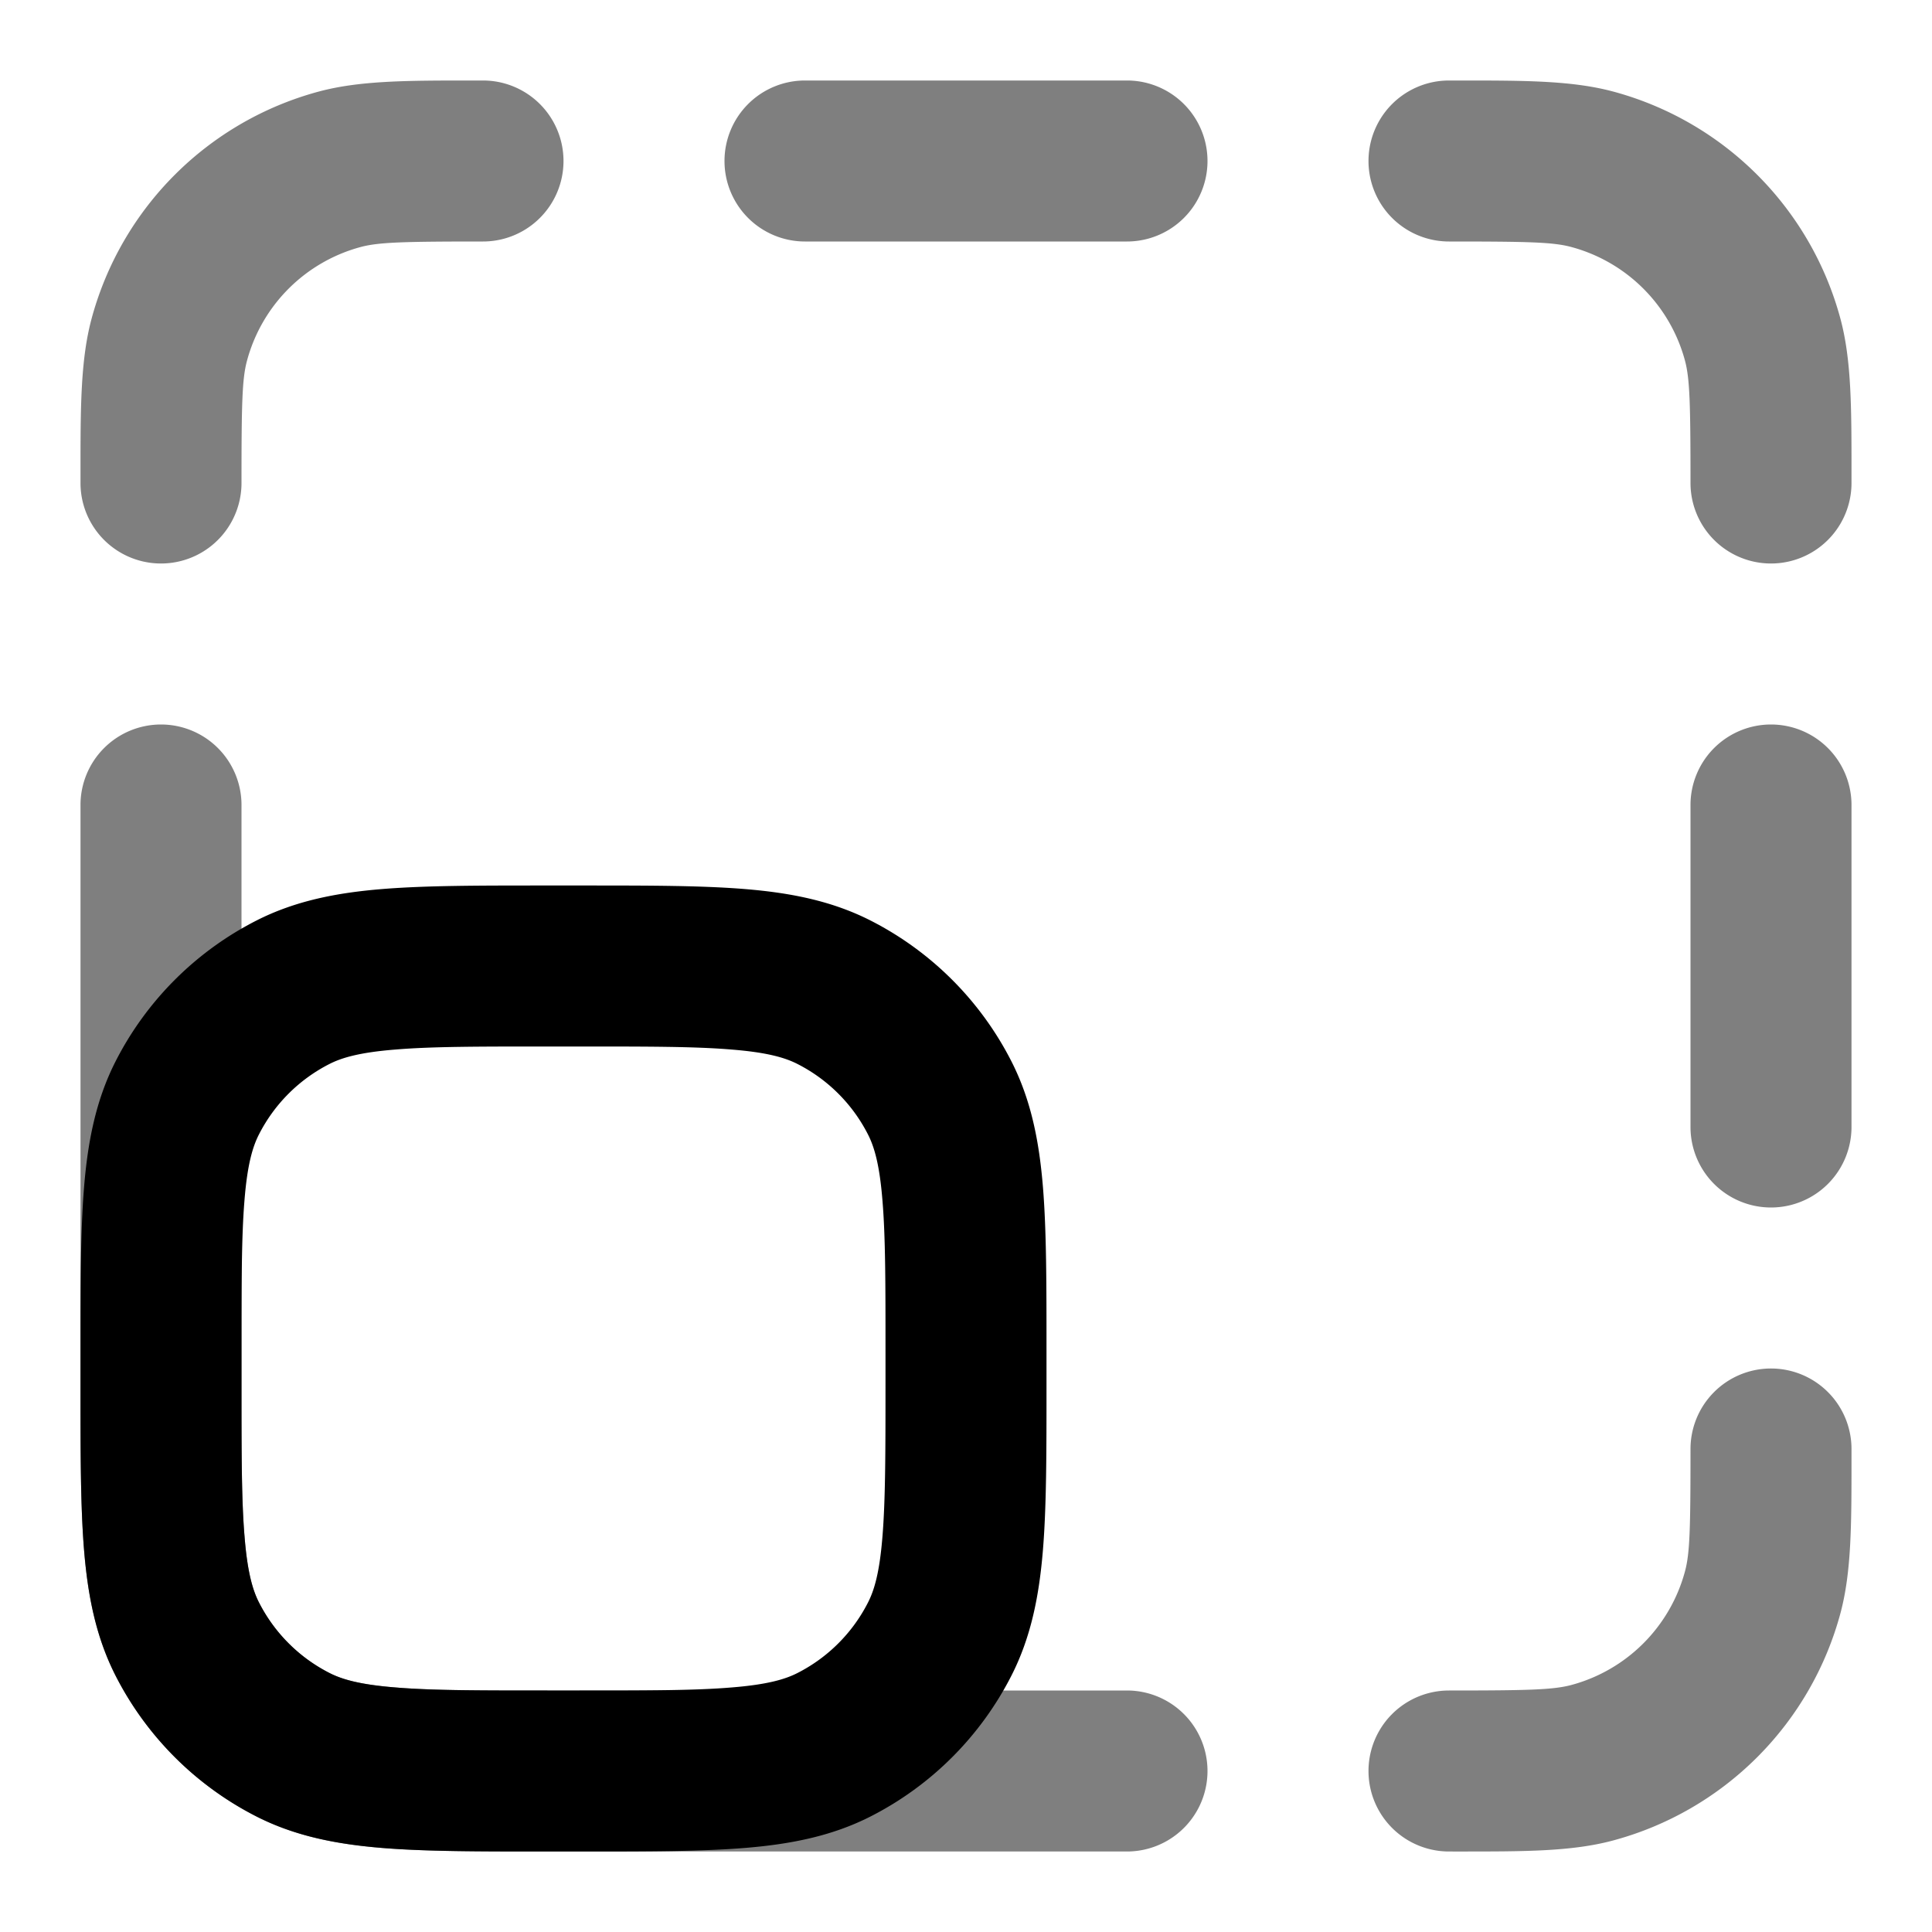<svg xmlns="http://www.w3.org/2000/svg" width="24" height="24" viewBox="0 0 24 24">
  <path fill-rule="evenodd" d="M5.862 1H6a1 1 0 1 1 0 2c-.994 0-1.295.009-1.518.068a2 2 0 0 0-1.414 1.414C3.008 4.705 3 5.006 3 6a1 1 0 0 1-2 0v-.138c0-.795 0-1.386.136-1.897a4 4 0 0 1 2.829-2.829C4.476 1 5.067 1 5.862 1Zm13.656 2.068C19.295 3.008 18.994 3 18 3a1 1 0 1 1 0-2h.138c.795 0 1.386 0 1.897.136a4 4 0 0 1 2.829 2.829C23 4.476 23 5.067 23 5.862V6a1 1 0 1 1-2 0c0-.994-.009-1.295-.068-1.518a2 2 0 0 0-1.414-1.414ZM9 2a1 1 0 0 1 1-1h4a1 1 0 1 1 0 2h-4a1 1 0 0 1-1-1ZM2 9a1 1 0 0 1 1 1v7.2c0 .857 0 1.439.038 1.889.035.438.1.663.18.819a2 2 0 0 0 .874.874c.156.08.38.145.819.18C5.361 21 5.943 21 6.8 21H14a1 1 0 1 1 0 2H6.759c-.805 0-1.47 0-2.01-.044-.563-.046-1.08-.145-1.565-.392a4 4 0 0 1-1.748-1.748c-.247-.485-.346-1.002-.392-1.564C1 18.71 1 18.046 1 17.242V10a1 1 0 0 1 1-1Zm20 0a1 1 0 0 1 1 1v4a1 1 0 1 1-2 0v-4a1 1 0 0 1 1-1Zm0 8a1 1 0 0 1 1 1v.137c0 .796 0 1.387-.136 1.898a4 4 0 0 1-2.829 2.829c-.511.137-1.102.136-1.897.136H18a1 1 0 1 1 0-2c.994 0 1.295-.009 1.518-.068a2 2 0 0 0 1.414-1.414c.06-.223.068-.524.068-1.518a1 1 0 0 1 1-1Z" clip-rule="evenodd" opacity=".5"/>
  <path fill-rule="evenodd" d="M6.759 11h.482c.805 0 1.47 0 2.01.044.563.046 1.08.145 1.565.392a4 4 0 0 1 1.748 1.748c.247.485.346 1.002.392 1.564.044.541.044 1.206.044 2.01v.483c0 .805 0 1.47-.044 2.01-.046.563-.145 1.08-.392 1.565a4 4 0 0 1-1.748 1.748c-.485.247-1.002.346-1.564.392C8.71 23 8.046 23 7.242 23h-.483c-.805 0-1.47 0-2.01-.044-.563-.046-1.08-.145-1.565-.392a4 4 0 0 1-1.748-1.748c-.247-.485-.346-1.002-.392-1.564C1 18.71 1 18.046 1 17.242v-.483c0-.805 0-1.47.044-2.01.046-.563.145-1.08.392-1.565a4 4 0 0 1 1.748-1.748c.485-.247 1.002-.346 1.564-.392C5.29 11 5.954 11 6.758 11ZM4.91 13.038c-.438.035-.663.1-.819.18a2 2 0 0 0-.874.874c-.08.156-.145.38-.18.819C3 15.361 3 15.943 3 16.8v.4c0 .857 0 1.439.038 1.889.035.438.1.663.18.819a2 2 0 0 0 .874.874c.156.08.38.145.819.18C5.361 21 5.943 21 6.8 21h.4c.857 0 1.439 0 1.889-.038.438-.035.663-.1.819-.18a2 2 0 0 0 .874-.874c.08-.156.145-.38.18-.819.037-.45.038-1.032.038-1.889v-.4c0-.857 0-1.439-.038-1.889-.035-.438-.1-.663-.18-.819a2 2 0 0 0-.874-.874c-.156-.08-.38-.145-.819-.18C8.639 13 8.057 13 7.2 13h-.4c-.857 0-1.439 0-1.889.038Z" clip-rule="evenodd"/>
</svg>
